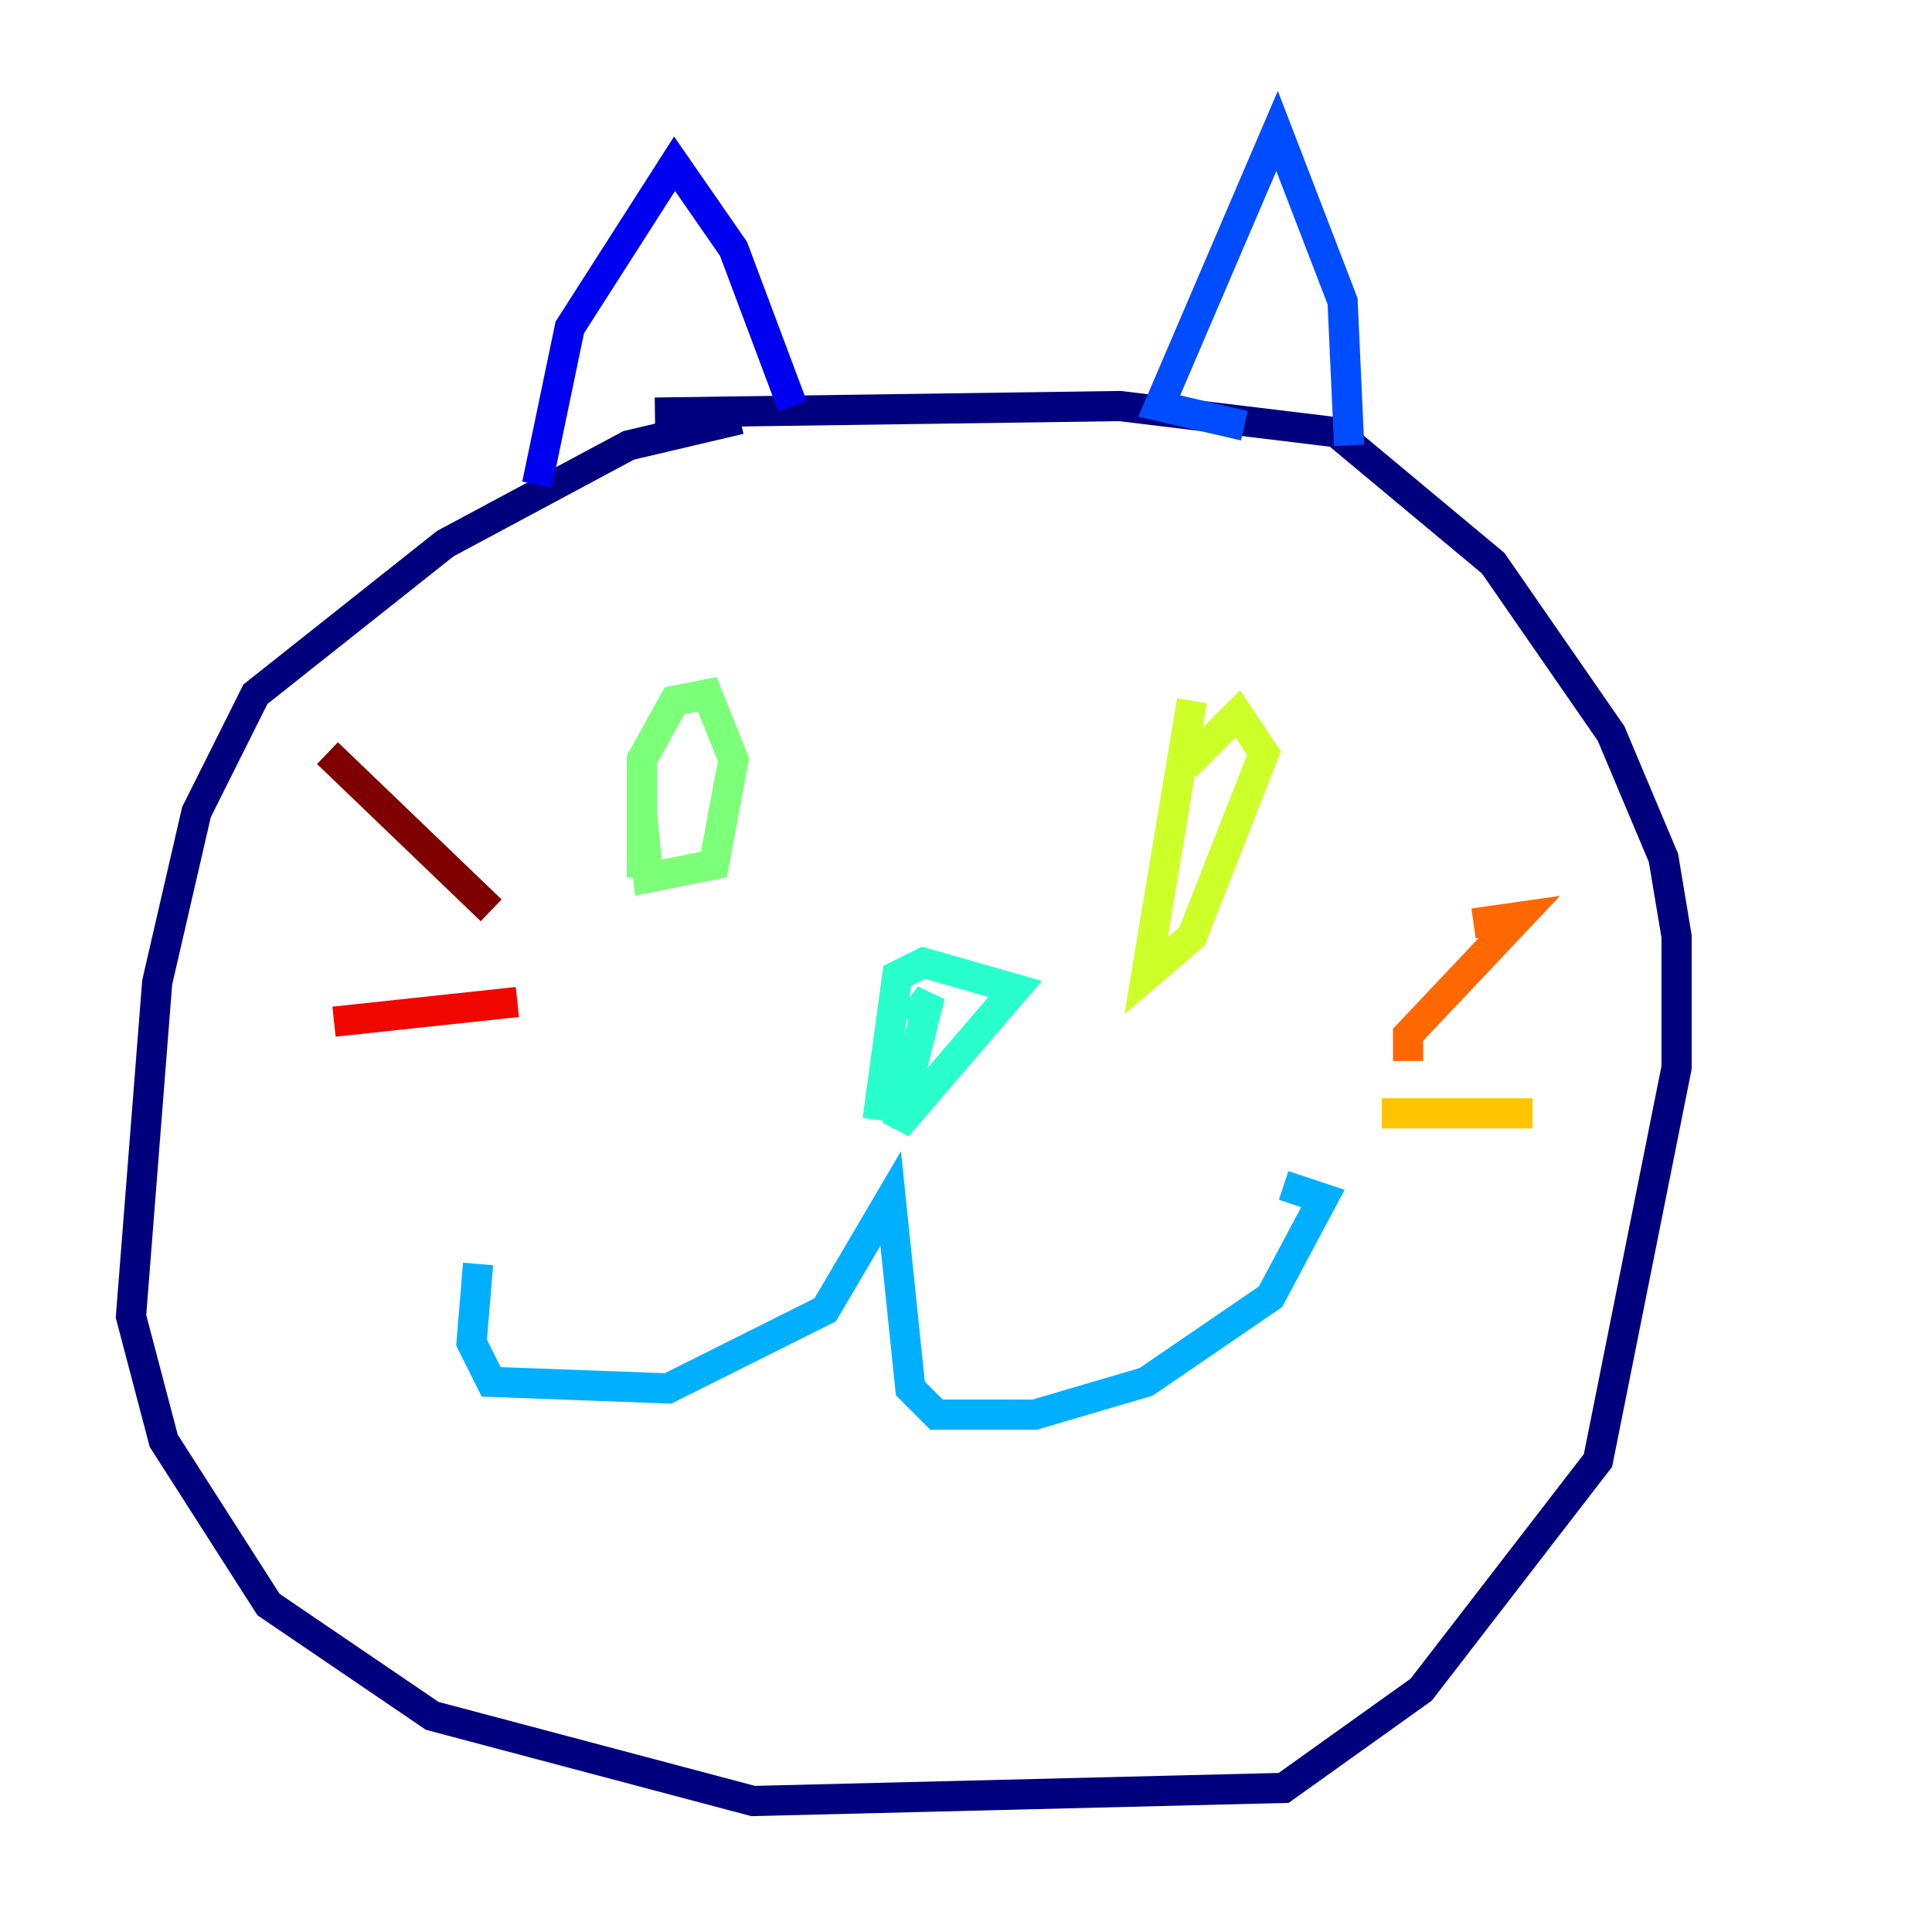 <?xml version="1.0" encoding="utf-8" ?>
<svg baseProfile="tiny" height="128" version="1.2" viewBox="0,0,128,128" width="128" xmlns="http://www.w3.org/2000/svg" xmlns:ev="http://www.w3.org/2001/xml-events" xmlns:xlink="http://www.w3.org/1999/xlink"><defs /><polyline fill="none" points="49.031,27.77 41.654,29.505 29.505,36.014 16.922,45.993 13.017,53.803 10.414,65.085 8.678,87.214 10.848,95.458 17.79,106.305 28.637,113.681 49.898,119.322 85.044,118.454 94.156,111.946 105.871,96.759 111.078,70.725 111.078,62.047 110.21,56.841 106.739,48.597 98.929,37.315 88.515,28.637 74.197,26.902 43.39,27.336" stroke="#00007f" stroke-width="2" /><polyline fill="none" points="35.58,32.108 37.749,21.695 44.691,10.848 48.597,16.488 52.502,26.902" stroke="#0000f1" stroke-width="2" /><polyline fill="none" points="82.441,28.203 76.8,26.902 84.61,8.678 88.949,19.959 89.383,29.505" stroke="#004cff" stroke-width="2" /><polyline fill="none" points="31.675,83.742 31.241,88.949 32.542,91.552 44.258,91.986 54.671,86.78 59.01,79.403 60.312,91.986 62.047,93.722 68.556,93.722 75.932,91.552 84.176,85.912 87.647,79.403 85.044,78.536" stroke="#00b0ff" stroke-width="2" /><polyline fill="none" points="58.142,74.197 59.444,64.651 61.18,63.783 67.254,65.519 59.444,74.63 61.614,65.953 60.312,67.688" stroke="#29ffcd" stroke-width="2" /><polyline fill="none" points="42.522,58.142 42.522,50.332 44.691,46.427 46.861,45.993 48.597,50.332 47.295,57.275 42.956,58.142 42.522,53.803" stroke="#7cff79" stroke-width="2" /><polyline fill="none" points="78.969,46.427 75.932,64.651 78.969,62.047 83.742,49.898 82.007,47.295 78.536,50.766" stroke="#cdff29" stroke-width="2" /><polyline fill="none" points="91.552,73.763 101.532,73.763" stroke="#ffc400" stroke-width="2" /><polyline fill="none" points="93.288,70.291 93.288,68.556 100.664,60.746 97.627,61.18" stroke="#ff6700" stroke-width="2" /><polyline fill="none" points="22.129,67.688 34.278,66.386" stroke="#f10700" stroke-width="2" /><polyline fill="none" points="32.542,60.312 21.695,49.898" stroke="#7f0000" stroke-width="2" /></svg>
